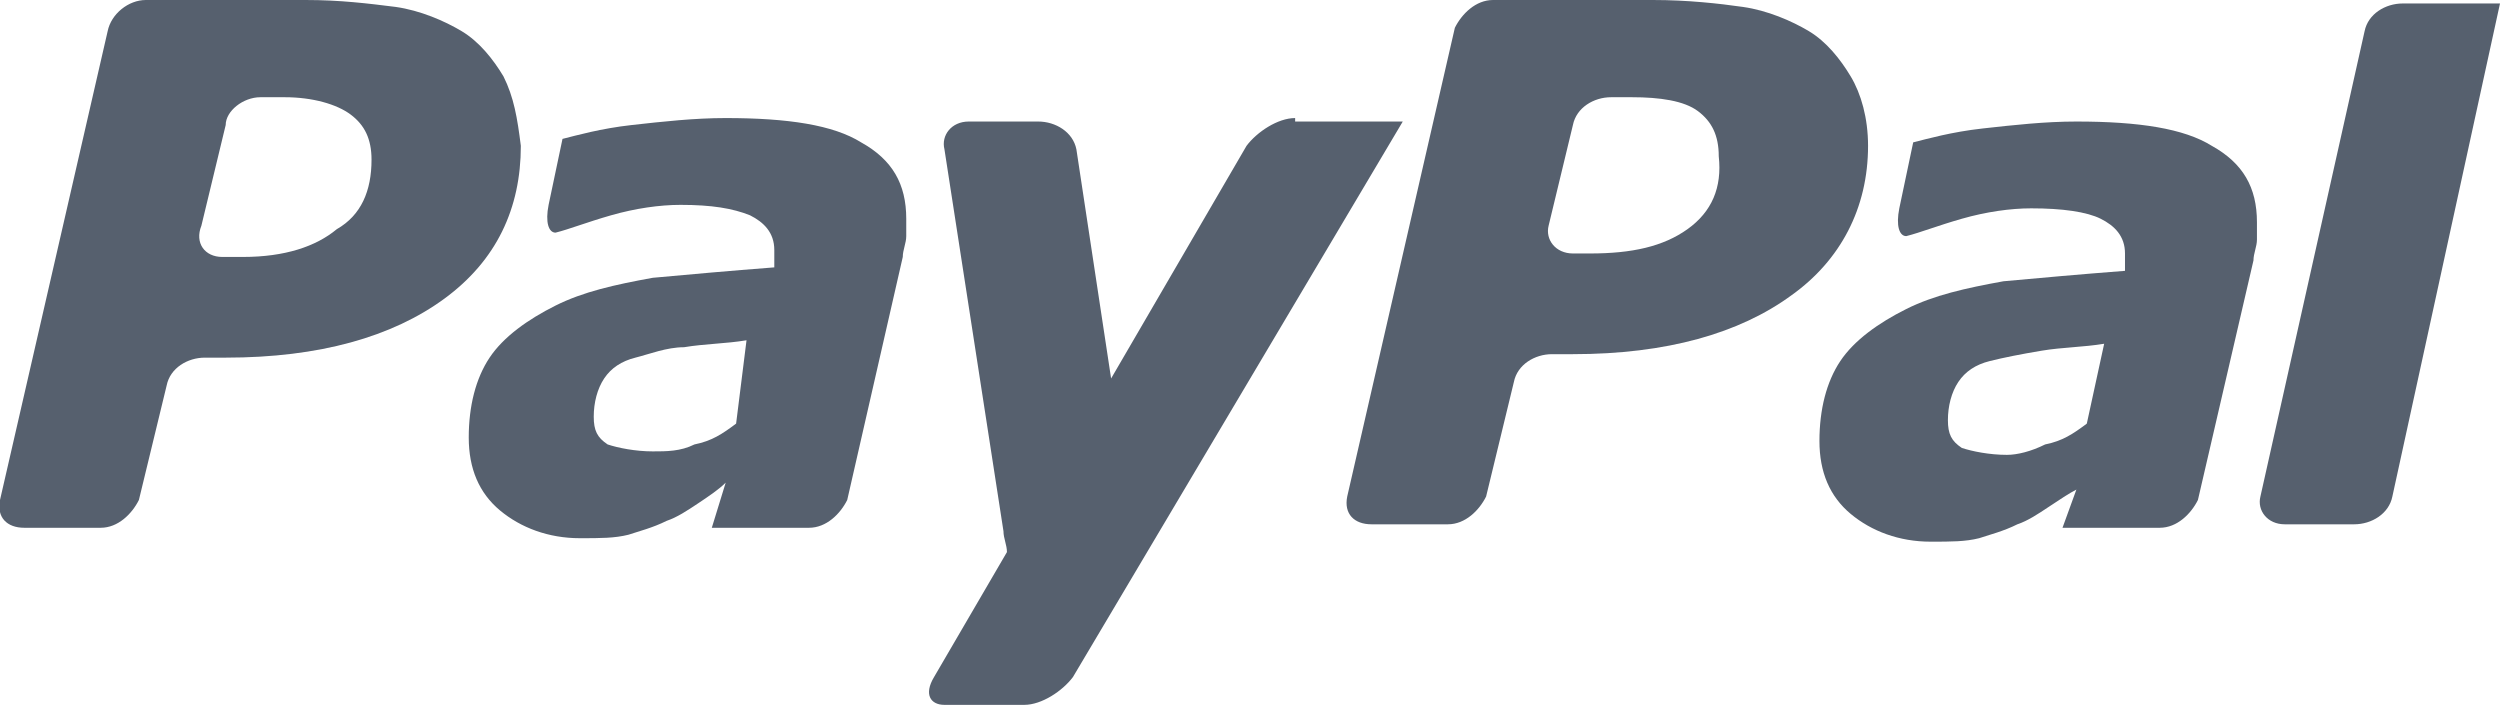 <?xml version="1.0" encoding="utf-8"?>
<!-- Generator: Adobe Illustrator 19.0.0, SVG Export Plug-In . SVG Version: 6.00 Build 0)  -->
<svg version="1.1" id="Слой_1" xmlns="http://www.w3.org/2000/svg" xmlns:xlink="http://www.w3.org/1999/xlink" x="0px" y="0px"
	 viewBox="0 0 72 20.3" style="enable-background:new 0 0 72 20.3;" xml:space="preserve">
<style type="text/css">
	.st0{fill:#56606E;}
</style>
<g>
	<path class="st0" d="M48.6,6.6c-0.7,0.5-1.6,0.7-2.8,0.7h-0.5c-0.5,0-0.8-0.4-0.7-0.8l0.7-2.9c0.1-0.5,0.6-0.8,1.1-0.8H47
		c0.8,0,1.5,0.1,1.9,0.4c0.4,0.3,0.6,0.7,0.6,1.3C49.6,5.4,49.3,6.1,48.6,6.6 M53.3,2.2c-0.3-0.5-0.7-1-1.2-1.3
		c-0.5-0.3-1.2-0.6-1.9-0.7C49.5,0.1,48.6,0,47.6,0H43c-0.5,0-0.9,0.4-1.1,0.8l-3.1,13.5c-0.1,0.5,0.2,0.8,0.7,0.8h2.2
		c0.5,0,0.9-0.4,1.1-0.8l0.8-3.3c0.1-0.5,0.6-0.8,1.1-0.8h0.6c2.7,0,4.8-0.6,6.3-1.7C53,7.5,53.8,6,53.8,4.2
		C53.8,3.4,53.6,2.7,53.3,2.2"/>
	<path class="st0" d="M60.1,12.2c-0.4,0.3-0.7,0.5-1.2,0.6c-0.4,0.2-0.8,0.3-1.1,0.3c-0.5,0-1-0.1-1.3-0.2c-0.3-0.2-0.4-0.4-0.4-0.8
		c0-0.4,0.1-0.8,0.3-1.1c0.2-0.3,0.5-0.5,0.9-0.6c0.4-0.1,0.9-0.2,1.5-0.3c0.6-0.1,1.2-0.1,1.8-0.2L60.1,12.2z M59.4,15.2h2.8
		c0.5,0,0.9-0.4,1.1-0.8l1.6-6.9c0-0.2,0.1-0.4,0.1-0.6c0-0.2,0-0.4,0-0.5c0-1-0.4-1.7-1.3-2.2c-0.8-0.5-2.1-0.7-3.9-0.7
		c-0.9,0-1.8,0.1-2.7,0.2c-0.9,0.1-1.6,0.3-2,0.4l-0.4,1.9c-0.1,0.5,0,0.8,0.2,0.8c0.4-0.1,0.9-0.3,1.6-0.5c0.7-0.2,1.4-0.3,2-0.3
		c0.9,0,1.6,0.1,2,0.3c0.4,0.2,0.7,0.5,0.7,1c0,0.1,0,0.2,0,0.3c0,0.1,0,0.2,0,0.2c-1.3,0.1-2.4,0.2-3.5,0.3c-1.1,0.2-2,0.4-2.8,0.8
		c-0.8,0.4-1.5,0.9-1.9,1.5c-0.4,0.6-0.6,1.4-0.6,2.3c0,0.9,0.3,1.6,0.9,2.1c0.6,0.5,1.4,0.8,2.3,0.8c0.6,0,1,0,1.4-0.1
		c0.3-0.1,0.7-0.2,1.1-0.4c0.3-0.1,0.6-0.3,0.9-0.5c0.3-0.2,0.6-0.4,0.8-0.5L59.4,15.2"/>
	<path class="st0" d="M72,0.1l-3.1,14.2c-0.1,0.5-0.6,0.8-1.1,0.8h-2c-0.5,0-0.8-0.4-0.7-0.8l3-13.4c0.1-0.5,0.6-0.8,1.1-0.8H72"/>
	<path class="st0" d="M9.7,6.6C9.1,7.1,8.2,7.4,7,7.4H6.4C5.9,7.4,5.6,7,5.8,6.5l0.7-2.9C6.5,3.2,7,2.8,7.5,2.8h0.7
		C9,2.8,9.7,3,10.1,3.3c0.4,0.3,0.6,0.7,0.6,1.3C10.7,5.5,10.4,6.2,9.7,6.6 M14.5,2.2c-0.3-0.5-0.7-1-1.2-1.3
		c-0.5-0.3-1.2-0.6-1.9-0.7C10.6,0.1,9.8,0,8.8,0H4.2C3.7,0,3.2,0.4,3.1,0.9L0,14.4c-0.1,0.5,0.2,0.8,0.7,0.8h2.2
		c0.5,0,0.9-0.4,1.1-0.8l0.8-3.3c0.1-0.5,0.6-0.8,1.1-0.8h0.6c2.7,0,4.8-0.6,6.3-1.7c1.5-1.1,2.2-2.6,2.2-4.4
		C14.9,3.4,14.8,2.8,14.5,2.2"/>
	<path class="st0" d="M21.2,12.2c-0.4,0.3-0.7,0.5-1.2,0.6c-0.4,0.2-0.8,0.2-1.2,0.2c-0.5,0-1-0.1-1.3-0.2c-0.3-0.2-0.4-0.4-0.4-0.8
		c0-0.4,0.1-0.8,0.3-1.1c0.2-0.3,0.5-0.5,0.9-0.6c0.4-0.1,0.9-0.3,1.4-0.3c0.6-0.1,1.2-0.1,1.8-0.2L21.2,12.2z M20.5,15.2h2.8
		c0.5,0,0.9-0.4,1.1-0.8l1.6-7c0-0.2,0.1-0.4,0.1-0.6c0-0.2,0-0.4,0-0.5c0-1-0.4-1.7-1.3-2.2c-0.8-0.5-2.1-0.7-3.9-0.7
		c-0.9,0-1.8,0.1-2.7,0.2c-0.9,0.1-1.6,0.3-2,0.4l-0.4,1.9c-0.1,0.5,0,0.8,0.2,0.8c0.4-0.1,0.9-0.3,1.6-0.5c0.7-0.2,1.4-0.3,2-0.3
		c0.9,0,1.5,0.1,2,0.3c0.4,0.2,0.7,0.5,0.7,1c0,0.1,0,0.2,0,0.3c0,0.1,0,0.2,0,0.2c-1.3,0.1-2.4,0.2-3.5,0.3c-1.1,0.2-2,0.4-2.8,0.8
		c-0.8,0.4-1.5,0.9-1.9,1.5c-0.4,0.6-0.6,1.4-0.6,2.3c0,0.9,0.3,1.6,0.9,2.1c0.6,0.5,1.4,0.8,2.3,0.8c0.6,0,1,0,1.4-0.1
		c0.3-0.1,0.7-0.2,1.1-0.4c0.3-0.1,0.6-0.3,0.9-0.5c0.3-0.2,0.6-0.4,0.8-0.6L20.5,15.2"/>
	<path class="st0" d="M37.3,3.4c-0.5,0-1.1,0.4-1.4,0.8L32,10.9L31,4.3c-0.1-0.5-0.6-0.8-1.1-0.8h-2c-0.5,0-0.8,0.4-0.7,0.8l1.7,11
		c0,0.2,0.1,0.4,0.1,0.6l-2.1,3.6c-0.3,0.5-0.1,0.8,0.3,0.8h2.3c0.5,0,1.1-0.4,1.4-0.8l9.5-16H37.3z"/>
</g>
</svg>
